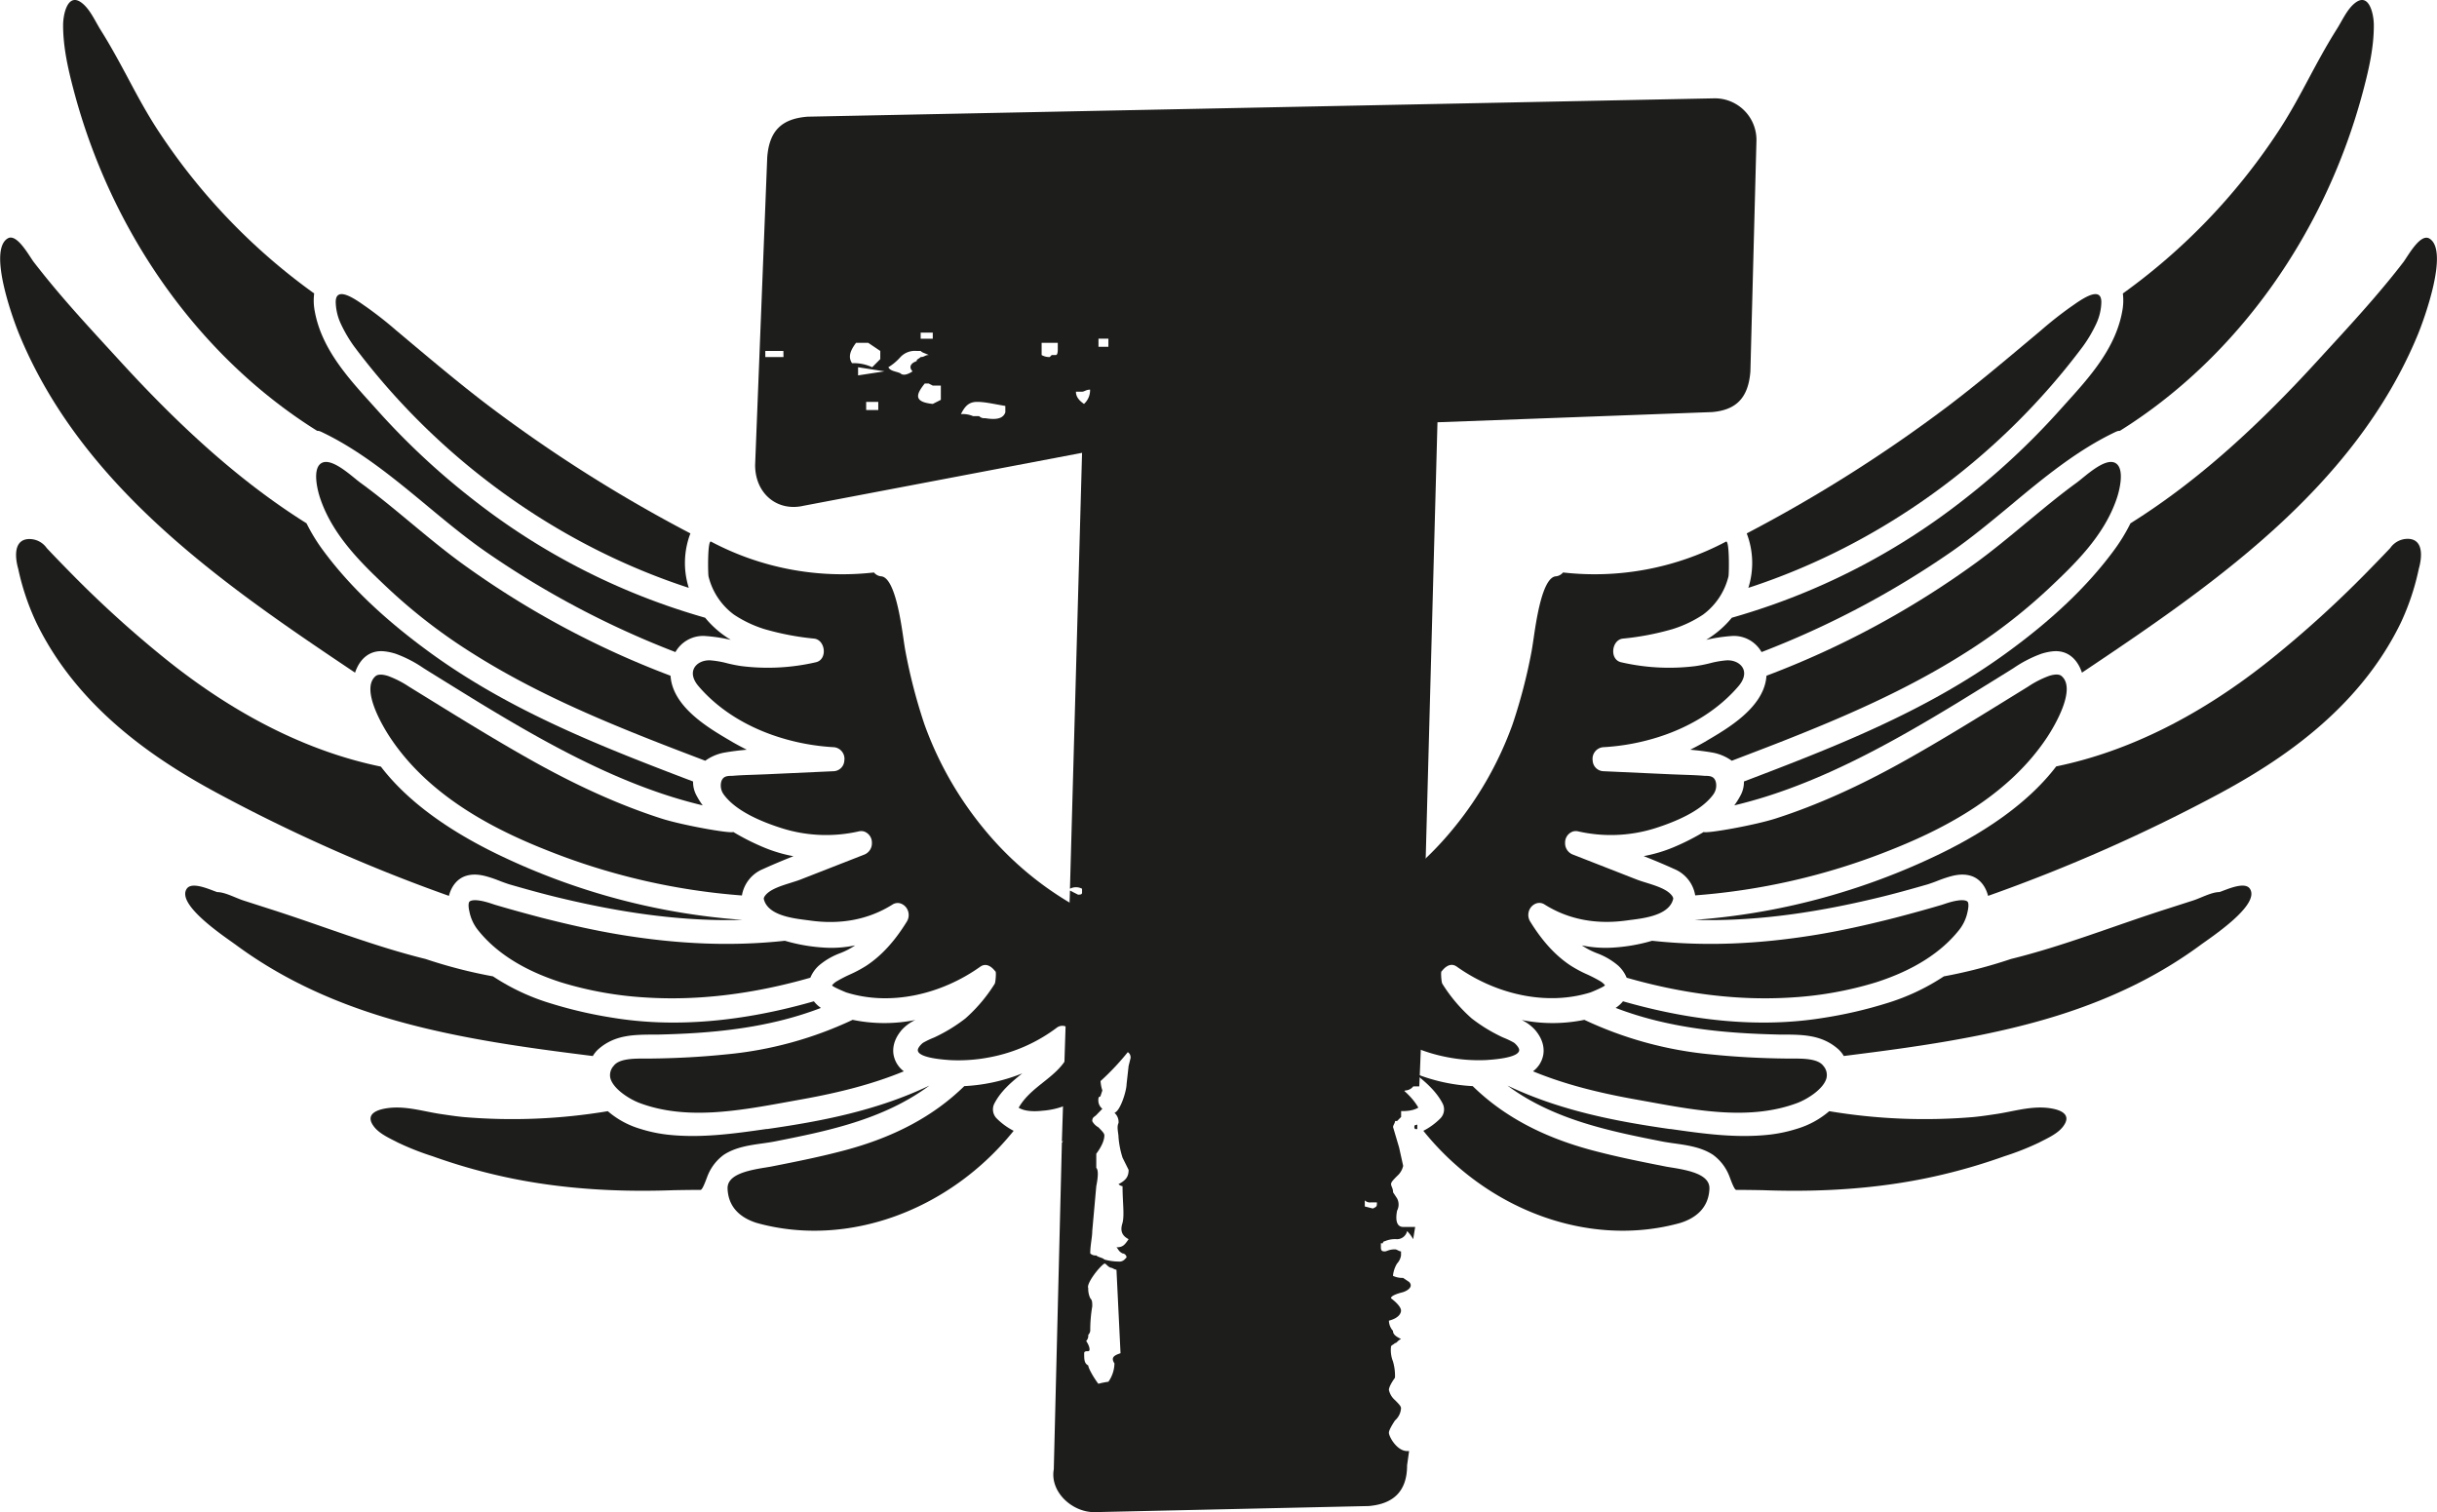 <svg xmlns="http://www.w3.org/2000/svg" viewBox="0 0 738.76 458.36"><defs><style>.cls-1{fill:#1d1d1b;}</style></defs><title>Layer 1</title><g id="Layer_2" data-name="Layer 2"><g id="Layer_1-2" data-name="Layer 1"><path class="cls-1" d="M107.63,203.9c1.54-4.55,4.75-6.92,8.93-6.46a17.5,17.5,0,0,1,3.41.74,37.65,37.65,0,0,1,8.39,4.33l1.48.93,4.84,3c3.67,2.27,7.34,4.54,11,6.78,17.64,10.71,36.75,21.52,56.95,28,3.48,1.12,7,2.09,10.39,2.91a22.9,22.9,0,0,1-1.85-2.94,8.49,8.49,0,0,1-1.07-4.3c-26.94-10.26-54.7-21-79.15-38.65-14.06-10.16-24.79-20.34-32.79-31.11a54.64,54.64,0,0,1-5.24-8.5C74.38,147,56.4,131.35,36.4,109.47c-5.81-6.35-11.9-12.89-17.61-19.55q-4.38-5.1-8.52-10.44c-1.41-1.84-5.2-9-8-7.17-5.89,3.69,1.59,24.24,3.54,29C25.13,148.24,68.78,177.86,107.63,203.9Z"/><path class="cls-1" d="M22.21,26.87C33.63,70.62,60.56,108.38,96.15,130.6a2.14,2.14,0,0,1,.79.12l.32.12c11.71,5.51,22,14,32,22.29,5.82,4.84,11.84,9.83,18,14.11a273.62,273.62,0,0,0,57.49,30.42,9.63,9.63,0,0,1,9.18-4.86,49.75,49.75,0,0,1,7.44,1.12l.11,0a30,30,0,0,1-7.72-6.67c-2.05-.58-4.11-1.21-6.13-1.85a203.93,203.93,0,0,1-64.25-34,221.12,221.12,0,0,1-28.62-26.64l-2.32-2.58c-7-7.74-14.94-16.51-17-27.72a17,17,0,0,1-.2-5.51A186.46,186.46,0,0,1,48.34,40.21c-3.55-5.33-6.61-11-9.57-16.58-2.45-4.57-5-9.3-7.75-13.72l-.49-.79C28.8,6.36,27.31,2.79,24.75.84c-4.22-3.19-5.62,3.49-5.62,6.79C19.13,14.19,20.57,20.61,22.21,26.87Z"/><path class="cls-1" d="M107.34,105C133,139.27,169,165.23,208.8,178.19a25,25,0,0,1,.49-16.5,439.46,439.46,0,0,1-60.85-38.45c-8.22-6.22-16.24-12.94-24-19.45l-4.3-3.61A115.8,115.8,0,0,0,111,93c-2-1.33-9.5-7.23-9.22-1.13a16.4,16.4,0,0,0,1.52,6.23A41.39,41.39,0,0,0,107.34,105Z"/><path class="cls-1" d="M301.46,334.46c2-3.83,5.24-6.52,8.43-9.09a54.31,54.31,0,0,1-17.57,3.86c-9.19,9-21.05,15.41-36.24,19.46-7.14,1.9-14.15,3.32-21.93,4.85-.57.12-1.26.23-2,.35-5.71.9-11.79,2.22-11.59,6.48.28,6.29,4.8,9,8.54,10.24.27.08.55.17.83.24,27.21,7.33,57.93-3.93,77.35-28.07a20.45,20.45,0,0,1-5.23-3.84A3.9,3.9,0,0,1,301.46,334.46Z"/><path class="cls-1" d="M136.09,271.56c.81-3.15,2.72-5.37,5.37-6.12s5.24-.06,7.31.6c.93.3,1.85.64,2.75,1s1.92.71,2.78,1c4.81,1.38,10.52,3,16.33,4.36,20.15,4.8,38.05,6.93,54.45,6.44a203,203,0,0,1-47.29-9.12,205.92,205.92,0,0,1-27-10.79c-15.87-7.7-27.75-16.63-35.33-26.55-22-4.53-44.1-15.58-65.38-32.72a332.21,332.21,0,0,1-28.65-26c-2.26-2.3-4.69-4.79-7.11-7.36l-.17-.19a6.41,6.41,0,0,0-5-2.71c-4.88-.15-4.77,5-3.62,9.06A74.68,74.68,0,0,0,11,188.7C24,215.53,48.6,231.1,66,240.48A503.75,503.75,0,0,0,136.09,271.56Z"/><path class="cls-1" d="M277.47,309.19a47.7,47.7,0,0,1-19-.05,114.85,114.85,0,0,1-38.32,10.47c-7.37.76-14.92,1.18-23.1,1.27h-1.49c-3.13,0-7.85-.07-9.53,2.21a4.15,4.15,0,0,0-1,3.73c.84,3.22,5.7,6.35,8.89,7.54,14,5.23,29.67,2.41,44.75-.33l3.92-.71c12.69-2.25,22.59-4.95,31.4-8.58a8.08,8.08,0,0,1-3.11-5c-.3-1.76-.11-4.5,2.47-7.53A12.89,12.89,0,0,1,277.47,309.19Z"/><path class="cls-1" d="M222.16,225l-.93-.55c-6.19-3.63-16.55-9.7-17.85-18.57q-.07-.53-.12-1.05a269.85,269.85,0,0,1-63.77-34.43c-5.11-3.76-10.08-7.88-14.89-11.87s-10.08-8.38-15.32-12.18c-2.51-1.82-8.58-7.75-11.78-6-2.91,1.61-1.29,8.19-.43,10.72,3.86,11.42,12.74,19.91,20.9,27.58A167.24,167.24,0,0,0,143.18,198c17.8,11.27,37,19.53,56.26,27.08,4.77,1.87,9.56,3.69,14.35,5.52a14.26,14.26,0,0,1,5.76-2.46c2.27-.4,4.56-.68,6.83-.88Q224.21,226.17,222.16,225Z"/><path class="cls-1" d="M188.5,283.41c-7.67-1.25-15.57-3-24.17-5.19-5.24-1.37-9.85-2.65-14.08-3.9l-.26-.08-1.27-.42c-4.93-1.58-6.16-.77-6.42-.49s-.41,1.25,0,3a13,13,0,0,0,2.58,5.58c5.51,6.94,14,12.27,25.18,15.86a109.14,109.14,0,0,0,25.78,4.6c15.83,1,32.58-1.06,49.81-6a10.21,10.21,0,0,1,2.64-3.73,21.33,21.33,0,0,1,6.38-3.7,23.09,23.09,0,0,0,4.57-2.37,35.33,35.33,0,0,1-9.63.66,53.18,53.18,0,0,1-11.68-2.06C222.41,286.86,206.24,286.3,188.5,283.41Z"/><path class="cls-1" d="M349.33,283c-3.54-.9-7.2-1.83-10.78-3a63.44,63.44,0,0,1-12.94-5.6,98.83,98.83,0,0,1-27.7-23.59,106.41,106.41,0,0,1-17.67-31.23,164.48,164.48,0,0,1-5.73-22c-.2-1-.4-2.37-.63-3.95-.84-5.73-2.59-17.65-6.32-18.85a2,2,0,0,0-.43-.08,3.15,3.15,0,0,1-2.19-1.17,85,85,0,0,1-49.4-9.35c-1.09-.57-.94,9.74-.75,10.56a20.46,20.46,0,0,0,7.69,11.56,35.94,35.94,0,0,0,9.23,4.39,82.27,82.27,0,0,0,15.12,2.89c3.41.41,4.11,6.36.49,7.17a64.67,64.67,0,0,1-22.42,1.18,42.5,42.5,0,0,1-4.44-.87,28.31,28.31,0,0,0-5.1-.89c-2.33-.12-4.37.94-5.07,2.65-.62,1.5-.11,3.33,1.44,5.15,5.89,6.91,14.27,12.25,24.23,15.43a67.4,67.4,0,0,0,16.9,3.1,3.53,3.53,0,0,1,3.09,4.07,3.38,3.38,0,0,1-3.14,3.2l-20.6.94-3.45.13c-2.24.08-4.55.15-6.79.34-1.54,0-3,.06-3.4,2.12a4.62,4.62,0,0,0,.83,3.54c3.76,5.16,11.83,8.37,17.43,10.16a44.68,44.68,0,0,0,23.55,1,3.06,3.06,0,0,1,1.62.07,3.53,3.53,0,0,1,2.31,3.37,3.67,3.67,0,0,1-2.25,3.59l-19.44,7.6c-.92.36-2,.68-3,1-2.9.91-6.19,1.94-7.65,3.83-.52.68-.44,1-.4,1.15,1.35,5.28,10.05,5.88,14,6.43,8.67,1.22,17.3,0,25-4.86a2.89,2.89,0,0,1,2.46-.31,3.62,3.62,0,0,1,2.25,2.34,3.75,3.75,0,0,1-.38,3.15c-3.7,6-7.68,10.32-12.18,13.31a38,38,0,0,1-5,2.69,40.91,40.91,0,0,0-3.9,2,5.37,5.37,0,0,0-1.57,1.29c-.23.33,4.13,2.13,4.31,2.19,13.53,4.24,28.94.5,40.59-7.8,1.75-1.25,3.43-.09,4.57,1.41.33-.17.13,2.84-.12,3.62a.91.91,0,0,1-.11.22,47.69,47.69,0,0,1-8.85,10.44,49,49,0,0,1-9.5,5.78,24.82,24.82,0,0,0-3.33,1.59c-.52.38-1.61,1.51-1.58,2.25.09,2.41,8.26,2.88,9.86,3a49.76,49.76,0,0,0,11.93-.86,48.91,48.91,0,0,0,20.3-8.94,2.78,2.78,0,0,1,2.54-.48,4,4,0,0,1,2.37,4.33c-1.59,10.59-11.89,12.38-16.45,20.42.09-.18,1.56,1.52,7.35.86a23.08,23.08,0,0,0,11.75-4.27c14.88-11,25.62-27.64,30.38-47C355.25,284.52,352.25,283.75,349.33,283Z"/><path class="cls-1" d="M231.55,256.87a70.68,70.68,0,0,1-9.27-4.68c-.7.57-15.34-2-21.87-4.1-12.41-4-25.35-9.78-39.55-17.77-10.41-5.85-20.69-12.19-29.77-17.79l-1.13-.7-5.65-3.48-.51-.32a30.19,30.19,0,0,0-6.13-3.11c-1.74-.56-3.08-.56-3.77,0-4.68,3.85,2.1,15.2,4.27,18.49,12.47,18.94,33.75,28.9,48.67,34.74a199.64,199.64,0,0,0,58.07,13.29,10.52,10.52,0,0,1,6.38-8c3.05-1.39,6.13-2.67,9.23-3.9A44.16,44.16,0,0,1,231.55,256.87Z"/><path class="cls-1" d="M232.63,342.23l-.29,0c-9.77,1.4-19.88,2.84-30,1.71a43.62,43.62,0,0,1-8.19-1.74,26.58,26.58,0,0,1-9.9-5.37,175.67,175.67,0,0,1-43.58,1.79c-2.5-.23-5-.63-7.53-1-4.32-.69-8.61-1.93-13-1.9-2.81,0-10.72.81-6.68,5.91,1.7,2.14,4.84,3.5,7.12,4.69a82.89,82.89,0,0,0,10.59,4.18,175.15,175.15,0,0,0,21.29,6.14c17.08,3.78,34.7,4.78,52,4.13.69,0,4.71-.09,7.91-.08.71,0,2-4.1,2.33-4.74a14.4,14.4,0,0,1,4.73-5.91c3.66-2.39,8.12-2.94,12.24-3.52,1.15-.17,2.2-.32,3.11-.5,15.52-3.07,32.9-6.51,46.95-16.95C265.69,336.73,248.68,339.93,232.63,342.23Z"/><path class="cls-1" d="M246.72,303.52c-22.09,6.34-42.57,8-60.89,5a133,133,0,0,1-19-4.4,66.21,66.21,0,0,1-17.38-8.16s0,0,0,0A148.41,148.41,0,0,1,129,290.69c-16-3.94-31.44-10.13-47.15-15.14l-8-2.57c-2.36-.75-5.6-2.56-8-2.56-1.94-.62-7.67-3.39-9.25-1-3.29,4.95,12.26,15,15.2,17.21,12.12,8.88,25.89,15.72,42.09,20.9,22.09,7.06,46.33,10.12,65.82,12.58a8.69,8.69,0,0,1,1.85-2.22c4.82-4.15,10.42-4.22,15.84-4.28l2,0c15.16-.35,32.69-1.63,49.46-8.08A9.71,9.71,0,0,1,246.72,303.52Z"/><path class="cls-1" d="M631.13,203.9c-1.54-4.55-4.74-6.92-8.93-6.46a17.41,17.41,0,0,0-3.4.74,37.72,37.72,0,0,0-8.4,4.33l-1.48.93-4.84,3c-3.67,2.27-7.34,4.54-11,6.78-17.64,10.71-36.74,21.52-56.95,28-3.48,1.12-7,2.09-10.39,2.91a22.9,22.9,0,0,0,1.85-2.94,8.49,8.49,0,0,0,1.07-4.3c26.94-10.26,54.7-21,79.15-38.65,14.07-10.16,24.79-20.34,32.79-31.11a54.64,54.64,0,0,0,5.24-8.5c18.57-11.62,36.55-27.24,56.56-49.12,5.8-6.35,11.9-12.89,17.6-19.55,2.92-3.4,5.78-6.87,8.52-10.44,1.41-1.84,5.2-9,8-7.17,5.89,3.69-1.59,24.24-3.54,29C713.64,148.24,670,177.86,631.13,203.9Z"/><path class="cls-1" d="M716.55,26.87c-11.42,43.75-38.35,81.51-73.93,103.73a2.19,2.19,0,0,0-.8.12l-.32.12c-11.71,5.51-22,14-31.94,22.29-5.83,4.84-11.85,9.83-18,14.11A273.62,273.62,0,0,1,534,197.66a9.63,9.63,0,0,0-9.18-4.86,49.75,49.75,0,0,0-7.44,1.12l-.11,0a30,30,0,0,0,7.72-6.67c2.05-.58,4.11-1.21,6.13-1.85a203.82,203.82,0,0,0,64.25-34A221.12,221.12,0,0,0,624,124.77l2.32-2.58c7-7.74,14.95-16.51,17-27.72a17.32,17.32,0,0,0,.21-5.51,186.42,186.42,0,0,0,46.86-48.75c3.55-5.33,6.61-11,9.58-16.58,2.44-4.57,5-9.3,7.74-13.72l.49-.79C710,6.36,711.45,2.79,714,.84c4.21-3.19,5.61,3.49,5.61,6.79C719.63,14.19,718.19,20.61,716.55,26.87Z"/><path class="cls-1" d="M631.42,105C605.81,139.27,569.8,165.23,530,178.19a25,25,0,0,0-.49-16.5,439.46,439.46,0,0,0,60.85-38.45c8.22-6.22,16.24-12.94,24-19.45l4.31-3.61A115.65,115.65,0,0,1,627.78,93c2-1.33,9.5-7.23,9.22-1.13a16.4,16.4,0,0,1-1.52,6.23A41.39,41.39,0,0,1,631.42,105Z"/><path class="cls-1" d="M437.3,334.46c-2-3.83-5.24-6.52-8.42-9.09a54.2,54.2,0,0,0,17.56,3.86c9.19,9,21.05,15.41,36.24,19.46,7.14,1.9,14.15,3.32,21.93,4.85.57.12,1.26.23,2,.35,5.71.9,11.79,2.22,11.59,6.48-.28,6.29-4.8,9-8.54,10.24-.27.08-.55.17-.83.24-27.21,7.33-57.93-3.93-77.35-28.07a20.28,20.28,0,0,0,5.23-3.84A3.89,3.89,0,0,0,437.3,334.46Z"/><path class="cls-1" d="M602.67,271.56c-.81-3.15-2.72-5.37-5.37-6.12s-5.24-.06-7.3.6c-.94.3-1.86.64-2.76,1s-1.92.71-2.78,1c-4.81,1.38-10.52,3-16.33,4.36-20.15,4.8-38,6.93-54.45,6.44A202.92,202.92,0,0,0,561,269.66a204.81,204.81,0,0,0,27-10.79c15.87-7.7,27.75-16.63,35.33-26.55,22-4.53,44.1-15.58,65.38-32.72a332.21,332.21,0,0,0,28.65-26c2.26-2.3,4.69-4.79,7.12-7.36l.16-.19a6.42,6.42,0,0,1,5-2.71c4.87-.15,4.76,5,3.61,9.06a74.69,74.69,0,0,1-5.45,16.35c-13,26.83-37.57,42.4-54.94,51.78A503.75,503.75,0,0,1,602.67,271.56Z"/><path class="cls-1" d="M461.29,309.19a47.7,47.7,0,0,0,19-.05,114.85,114.85,0,0,0,38.32,10.47c7.37.76,14.92,1.18,23.1,1.27h1.5c3.12,0,7.85-.07,9.52,2.21a4.15,4.15,0,0,1,.95,3.73c-.84,3.22-5.7,6.35-8.89,7.54-14,5.23-29.67,2.41-44.74-.33l-3.92-.71c-12.7-2.25-22.6-4.95-31.41-8.58a8,8,0,0,0,3.11-5c.3-1.76.11-4.5-2.47-7.53A12.89,12.89,0,0,0,461.29,309.19Z"/><path class="cls-1" d="M516.6,225l.93-.55c6.19-3.63,16.55-9.7,17.85-18.57q.07-.53.12-1.05a269.85,269.85,0,0,0,63.77-34.43c5.12-3.76,10.09-7.88,14.89-11.87,5-4.12,10.08-8.38,15.32-12.18,2.51-1.82,8.58-7.75,11.78-6,2.91,1.61,1.29,8.19.43,10.72-3.86,11.42-12.74,19.91-20.9,27.58A167.24,167.24,0,0,1,595.58,198c-17.8,11.27-37,19.53-56.25,27.08-4.78,1.87-9.57,3.69-14.35,5.52a14.36,14.36,0,0,0-5.77-2.46c-2.26-.4-4.56-.68-6.83-.88Q514.56,226.17,516.6,225Z"/><path class="cls-1" d="M550.26,283.41c7.67-1.25,15.58-3,24.17-5.19,5.24-1.37,9.85-2.65,14.08-3.9l.26-.08,1.27-.42c4.93-1.58,6.16-.77,6.42-.49s.41,1.25,0,3a12.92,12.92,0,0,1-2.58,5.58c-5.51,6.94-14,12.27-25.18,15.86a109.14,109.14,0,0,1-25.78,4.6c-15.83,1-32.58-1.06-49.81-6a10.21,10.21,0,0,0-2.64-3.73,21.21,21.21,0,0,0-6.38-3.7,23.09,23.09,0,0,1-4.57-2.37,35.33,35.33,0,0,0,9.63.66,53.07,53.07,0,0,0,11.68-2.06C516.35,286.86,532.53,286.3,550.26,283.41Z"/><path class="cls-1" d="M389.43,283c3.54-.9,7.2-1.83,10.78-3a63.2,63.2,0,0,0,12.94-5.6,98.69,98.69,0,0,0,27.7-23.59,106.41,106.41,0,0,0,17.67-31.23,164.66,164.66,0,0,0,5.74-22c.19-1,.39-2.37.63-3.95.83-5.73,2.58-17.65,6.31-18.85a2.17,2.17,0,0,1,.43-.08,3.15,3.15,0,0,0,2.19-1.17,85,85,0,0,0,49.4-9.35c1.09-.57.94,9.74.75,10.56a20.46,20.46,0,0,1-7.69,11.56,35.94,35.94,0,0,1-9.23,4.39,82.27,82.27,0,0,1-15.12,2.89c-3.41.41-4.1,6.36-.49,7.17a64.67,64.67,0,0,0,22.42,1.18,42.5,42.5,0,0,0,4.44-.87,28.46,28.46,0,0,1,5.1-.89c2.34-.12,4.37.94,5.08,2.65.61,1.5.1,3.33-1.45,5.15-5.89,6.91-14.27,12.25-24.22,15.43a67.56,67.56,0,0,1-16.91,3.1,3.54,3.54,0,0,0-3.09,4.07,3.38,3.38,0,0,0,3.14,3.2l20.6.94,3.45.13c2.24.08,4.55.15,6.79.34,1.54,0,3,.06,3.4,2.12a4.62,4.62,0,0,1-.83,3.54C515.6,246,507.53,249.2,501.93,251a44.68,44.68,0,0,1-23.55,1,3.06,3.06,0,0,0-1.62.07,3.53,3.53,0,0,0-2.31,3.37A3.67,3.67,0,0,0,476.7,259l19.44,7.6c.92.36,1.95.68,3,1,2.9.91,6.19,1.94,7.65,3.83.53.68.44,1,.4,1.15-1.35,5.28-10.05,5.88-14,6.43-8.68,1.22-17.31,0-25-4.86a2.87,2.87,0,0,0-2.45-.31,3.61,3.61,0,0,0-2.26,2.34,3.79,3.79,0,0,0,.38,3.15c3.7,6,7.68,10.32,12.18,13.31a38.61,38.61,0,0,0,5,2.69,40.91,40.91,0,0,1,3.9,2,5.37,5.37,0,0,1,1.57,1.29c.24.33-4.13,2.13-4.31,2.19-13.53,4.24-28.94.5-40.59-7.8-1.75-1.25-3.42-.09-4.57,1.41-.33-.17-.13,2.84.12,3.62a1.51,1.51,0,0,0,.11.22,47.69,47.69,0,0,0,8.85,10.44,49,49,0,0,0,9.5,5.78,25.54,25.54,0,0,1,3.34,1.59c.51.38,1.6,1.51,1.57,2.25-.08,2.41-8.26,2.88-9.86,3a49.8,49.8,0,0,1-11.93-.86,48.87,48.87,0,0,1-20.29-8.94,2.8,2.8,0,0,0-2.55-.48,4,4,0,0,0-2.37,4.33c1.59,10.59,11.89,12.38,16.45,20.42-.09-.18-1.56,1.52-7.35.86a23.08,23.08,0,0,1-11.75-4.27c-14.88-11-25.62-27.64-30.38-47C383.51,284.52,386.51,283.75,389.43,283Z"/><path class="cls-1" d="M507.21,256.87a70.68,70.68,0,0,0,9.27-4.68c.7.57,15.34-2,21.87-4.1,12.41-4,25.35-9.78,39.55-17.77,10.41-5.85,20.7-12.19,29.77-17.79l1.13-.7,5.65-3.48L615,208a30,30,0,0,1,6.14-3.11c1.74-.56,3.07-.56,3.76,0,4.68,3.85-2.1,15.2-4.26,18.49-12.48,18.94-33.76,28.9-48.68,34.74a199.64,199.64,0,0,1-58.07,13.29,10.5,10.5,0,0,0-6.38-8c-3.05-1.39-6.13-2.67-9.23-3.9A44,44,0,0,0,507.21,256.87Z"/><path class="cls-1" d="M506.13,342.23l.29,0c9.77,1.4,19.88,2.84,30,1.71a43.62,43.62,0,0,0,8.19-1.74,26.7,26.7,0,0,0,9.91-5.37,175.6,175.6,0,0,0,43.57,1.79c2.5-.23,5.06-.63,7.53-1,4.32-.69,8.62-1.93,13-1.9,2.8,0,10.71.81,6.67,5.91-1.7,2.14-4.84,3.5-7.12,4.69a82.89,82.89,0,0,1-10.59,4.18,175.15,175.15,0,0,1-21.29,6.14c-17.07,3.78-34.7,4.78-52.05,4.13-.69,0-4.71-.09-7.91-.08-.71,0-2-4.1-2.33-4.74a14.4,14.4,0,0,0-4.73-5.91c-3.65-2.39-8.12-2.94-12.24-3.52-1.14-.17-2.2-.32-3.11-.5-15.52-3.07-32.9-6.51-46.94-16.95C473.07,336.73,490.08,339.93,506.13,342.23Z"/><path class="cls-1" d="M492,303.52c22.1,6.34,42.57,8,60.89,5a133,133,0,0,0,19-4.4,66.21,66.21,0,0,0,17.38-8.16s0,0,0,0a148,148,0,0,0,20.38-5.28c16-3.94,31.45-10.13,47.15-15.14l8-2.57c2.36-.75,5.6-2.56,8-2.56,1.93-.62,7.66-3.39,9.24-1,3.29,4.95-12.25,15-15.2,17.21-12.12,8.88-25.89,15.72-42.08,20.9-22.1,7.06-46.34,10.12-65.83,12.58a8.49,8.49,0,0,0-1.85-2.22c-4.82-4.15-10.42-4.22-15.84-4.28l-2,0c-15.16-.35-32.69-1.63-49.46-8.08A9.71,9.71,0,0,0,492,303.52Z"/><path class="cls-1" d="M519,124.91,435.76,128l-4.9,181.55a6.24,6.24,0,0,0-4.89,3.09c2.45,1.23,2.45,1.85,4.28,1.85h.61l-.61,14.82h-1.83a3.19,3.19,0,0,1-2.45,1.24,10.54,10.54,0,0,1-3.06,1.23,10,10,0,0,1,1.83,4.94v1.86l-1.22,1.23h-.61c0,.62-.61,1.23-.61,1.85l1.83,6.18,1.23,5.56a5.69,5.69,0,0,1-1.84,3.08c-1.22,1.24-1.83,1.86-1.83,2.47s.61,1.24.61,2.47l1.22,1.85a4,4,0,0,1,0,3.71c-.61,3.09,0,4.94,1.84,4.94H429l-.61,3.71a10.78,10.78,0,0,0-1.84-2.47,3.13,3.13,0,0,1-3.06,2.47,7.78,7.78,0,0,0-3.67.61.6.6,0,0,0-.61.62h-.61v1.24c0,1.23.61,1.23,1.22,1.23s1.22-.62,3.06-.62c.61,0,1.22.62,1.83.62v1.23a4.67,4.67,0,0,1-1.22,2.47,8.92,8.92,0,0,0-1.22,3.71,6.55,6.55,0,0,0,3.06.62l1.83,1.23c1.23,1.24,0,2.47-1.83,3.09-2.45.62-3.67,1.24-3.67,1.85,2.44,1.86,3.05,3.09,3.05,3.71,0,1.23-1.22,2.47-3.67,3.08a4.73,4.73,0,0,0,1.23,3.09c0,1.24,1.22,1.86,2.44,2.47-1.22.62-1.22,1.24-1.83,1.24-.61.62-1.22.62-1.22,1.23a9.29,9.29,0,0,0,.61,4.33,15.5,15.5,0,0,1,.61,4.94s-1.84,2.47-1.84,3.7a5.71,5.71,0,0,0,1.84,3.09c1.22,1.23,1.83,1.85,1.83,2.47a5.35,5.35,0,0,1-1.83,3.7c-1.22,1.86-1.84,3.09-1.84,3.71,0,1.23,2.45,5.56,5.51,5.56h.61l-.61,4.32c0,8-4.28,11.73-11.63,12.35l-83.23,1.85c-6.73,0-13.46-6.17-12.24-13l2.45-98.8a.6.6,0,0,1,.61-.62h-.61l2.45-76,2.45,1.24c.61,0,1.22,0,1.22-.62V269.4a3.91,3.91,0,0,0-3.67,0l3.67-132.14L243.6,153.31c-8,1.85-14.69-3.7-14.69-12.35l3.67-93.24c.61-8,4.28-11.73,12.24-12.35L519.6,29.81a12.6,12.6,0,0,1,12.85,13l-1.83,69.78C530,120.58,526.34,124.29,519,124.91ZM237.48,106.38H232v1.85h5.51Zm29.37,0-3.67-2.47h-3.67c-1.84,2.47-2.45,4.32-1.23,6.18a13.22,13.22,0,0,1,6.12,1.23l2.45-2.47Zm-6.73,4.94v2.47l8-1.23Zm6.12,10.5h-3.67v2.47h3.67Zm11.63-15.44a6,6,0,0,0-4.9,1.85,16.2,16.2,0,0,1-3.67,3.09c.61,1.24,2.45,1.24,3.67,1.85.61.62,1.84.62,3.67-.61-1.22-1.24-.61-2.47,1.23-3.09,0-.62.61-.62,1.22-1.24,1.23,0,1.23-.61,2.45-.61-1.22-.62-1.84-.62-2.45-1.24Zm7.34,10.5h-2.45l-1.22-.62h-1.22c-2.45,3.09-3.68,5.56,2.44,6.18l2.45-1.24Zm-2.45-16.06h-3.67v1.86h3.67Zm22,24.09v-1.86c-3.67-.61-6.12-1.23-8.56-1.23s-3.67,1.23-4.9,3.71a7.76,7.76,0,0,1,3.67.61h1.84a2.22,2.22,0,0,0,1.83.62C302.35,127.38,304.18,126.76,304.79,124.91Zm11-21v3.71a4.64,4.64,0,0,0,2.45.61l.61-.61h1.22c.62,0,.62-1.24.62-1.86v-1.85Zm12.24,14.82h-1.84c0,1.24.62,2.47,2.45,3.71a5.62,5.62,0,0,0,1.84-4.33C329.27,118.11,328.66,118.73,328.05,118.73ZM339.68,410.2l-1.23-25.32c-.61,0-1.22-.62-1.83-.62-1.23-.62-1.23-1.24-1.84-1.24-1.83,1.24-5.51,6.18-4.89,7.42a6.76,6.76,0,0,0,.61,3.08c.61.62.61,1.24.61,2.47a42.7,42.7,0,0,0-.61,7.41,2.18,2.18,0,0,1-.61,1.24,2.26,2.26,0,0,1-.62,1.85c1.23,1.85,1.23,3.09.62,3.09s-1.23,0-1.23.62c0,1.85,0,3.08,1.23,3.7,0,.62,1.22,3.09,3.06,5.56a25.85,25.85,0,0,1,3.06-.62,10,10,0,0,0,1.83-5.56C336.62,411.43,337.84,410.81,339.68,410.2Zm3.06-89.54c0-1.24-.61-1.85-2.45-2.47-1.22.62-1.84-.62-1.84-3.09-3.06,4.94-6.12,9.88-4.28,15.44l-.61,1.85c-.61,0-.61.62-.61,1.24a3.23,3.23,0,0,0,1.22,2.47L332.33,338c-.61.62-1.22.62-1.22,1.85a4.59,4.59,0,0,0,1.84,1.85c1.22,1.24,1.83,1.85,1.83,2.47,0,1.24-.61,3.09-2.45,5.56V354q.93.93,0,5.56l-1.22,13.59c0,1.85-.61,4.32-.61,6.79a2.24,2.24,0,0,0,1.83.61c.62.62,1.84.62,2.45,1.24a16,16,0,0,0,4.29.62,2.22,2.22,0,0,0,1.83-.62l.61-.62a1.31,1.31,0,0,0-1.22-1.23c-1.22-.62-1.22-1.24-1.84-1.85,1.84,0,2.45-.62,3.68-2.47-2.45-1.24-2.45-3.09-1.84-4.94.61-2.47,0-6.18,0-11.12a2.12,2.12,0,0,1-1.22-.62c2.44-1.23,3.06-2.47,3.06-4.32l-1.84-3.7a27.64,27.64,0,0,1-1.22-6.18c0-1.24-.62-3.09,0-4.32a3.66,3.66,0,0,0-1.23-3.09c1.84-.62,3.67-6.79,3.67-8.65l.62-5.55Zm-6.73-218H333v2.47H336Zm5.5,200.07-1.22-2.47-1.22,1.23-1.84,1.24,1.22.62V304Zm66.1,4.94h-3.67v1.23a2.12,2.12,0,0,1,1.22.62.6.6,0,0,1,.61-.62C406.39,308.92,406.39,308.92,407.61,307.69Zm9.79,56.81h-1.83a2.23,2.23,0,0,1-1.84-.62v1.85l2.45.62C417.4,365.73,417.4,365.73,417.4,364.5Zm12.24-24.08v1.85H429a.87.87,0,0,1,0-1.24C429.64,341,429.64,341,429.64,340.42Z"/></g></g></svg>